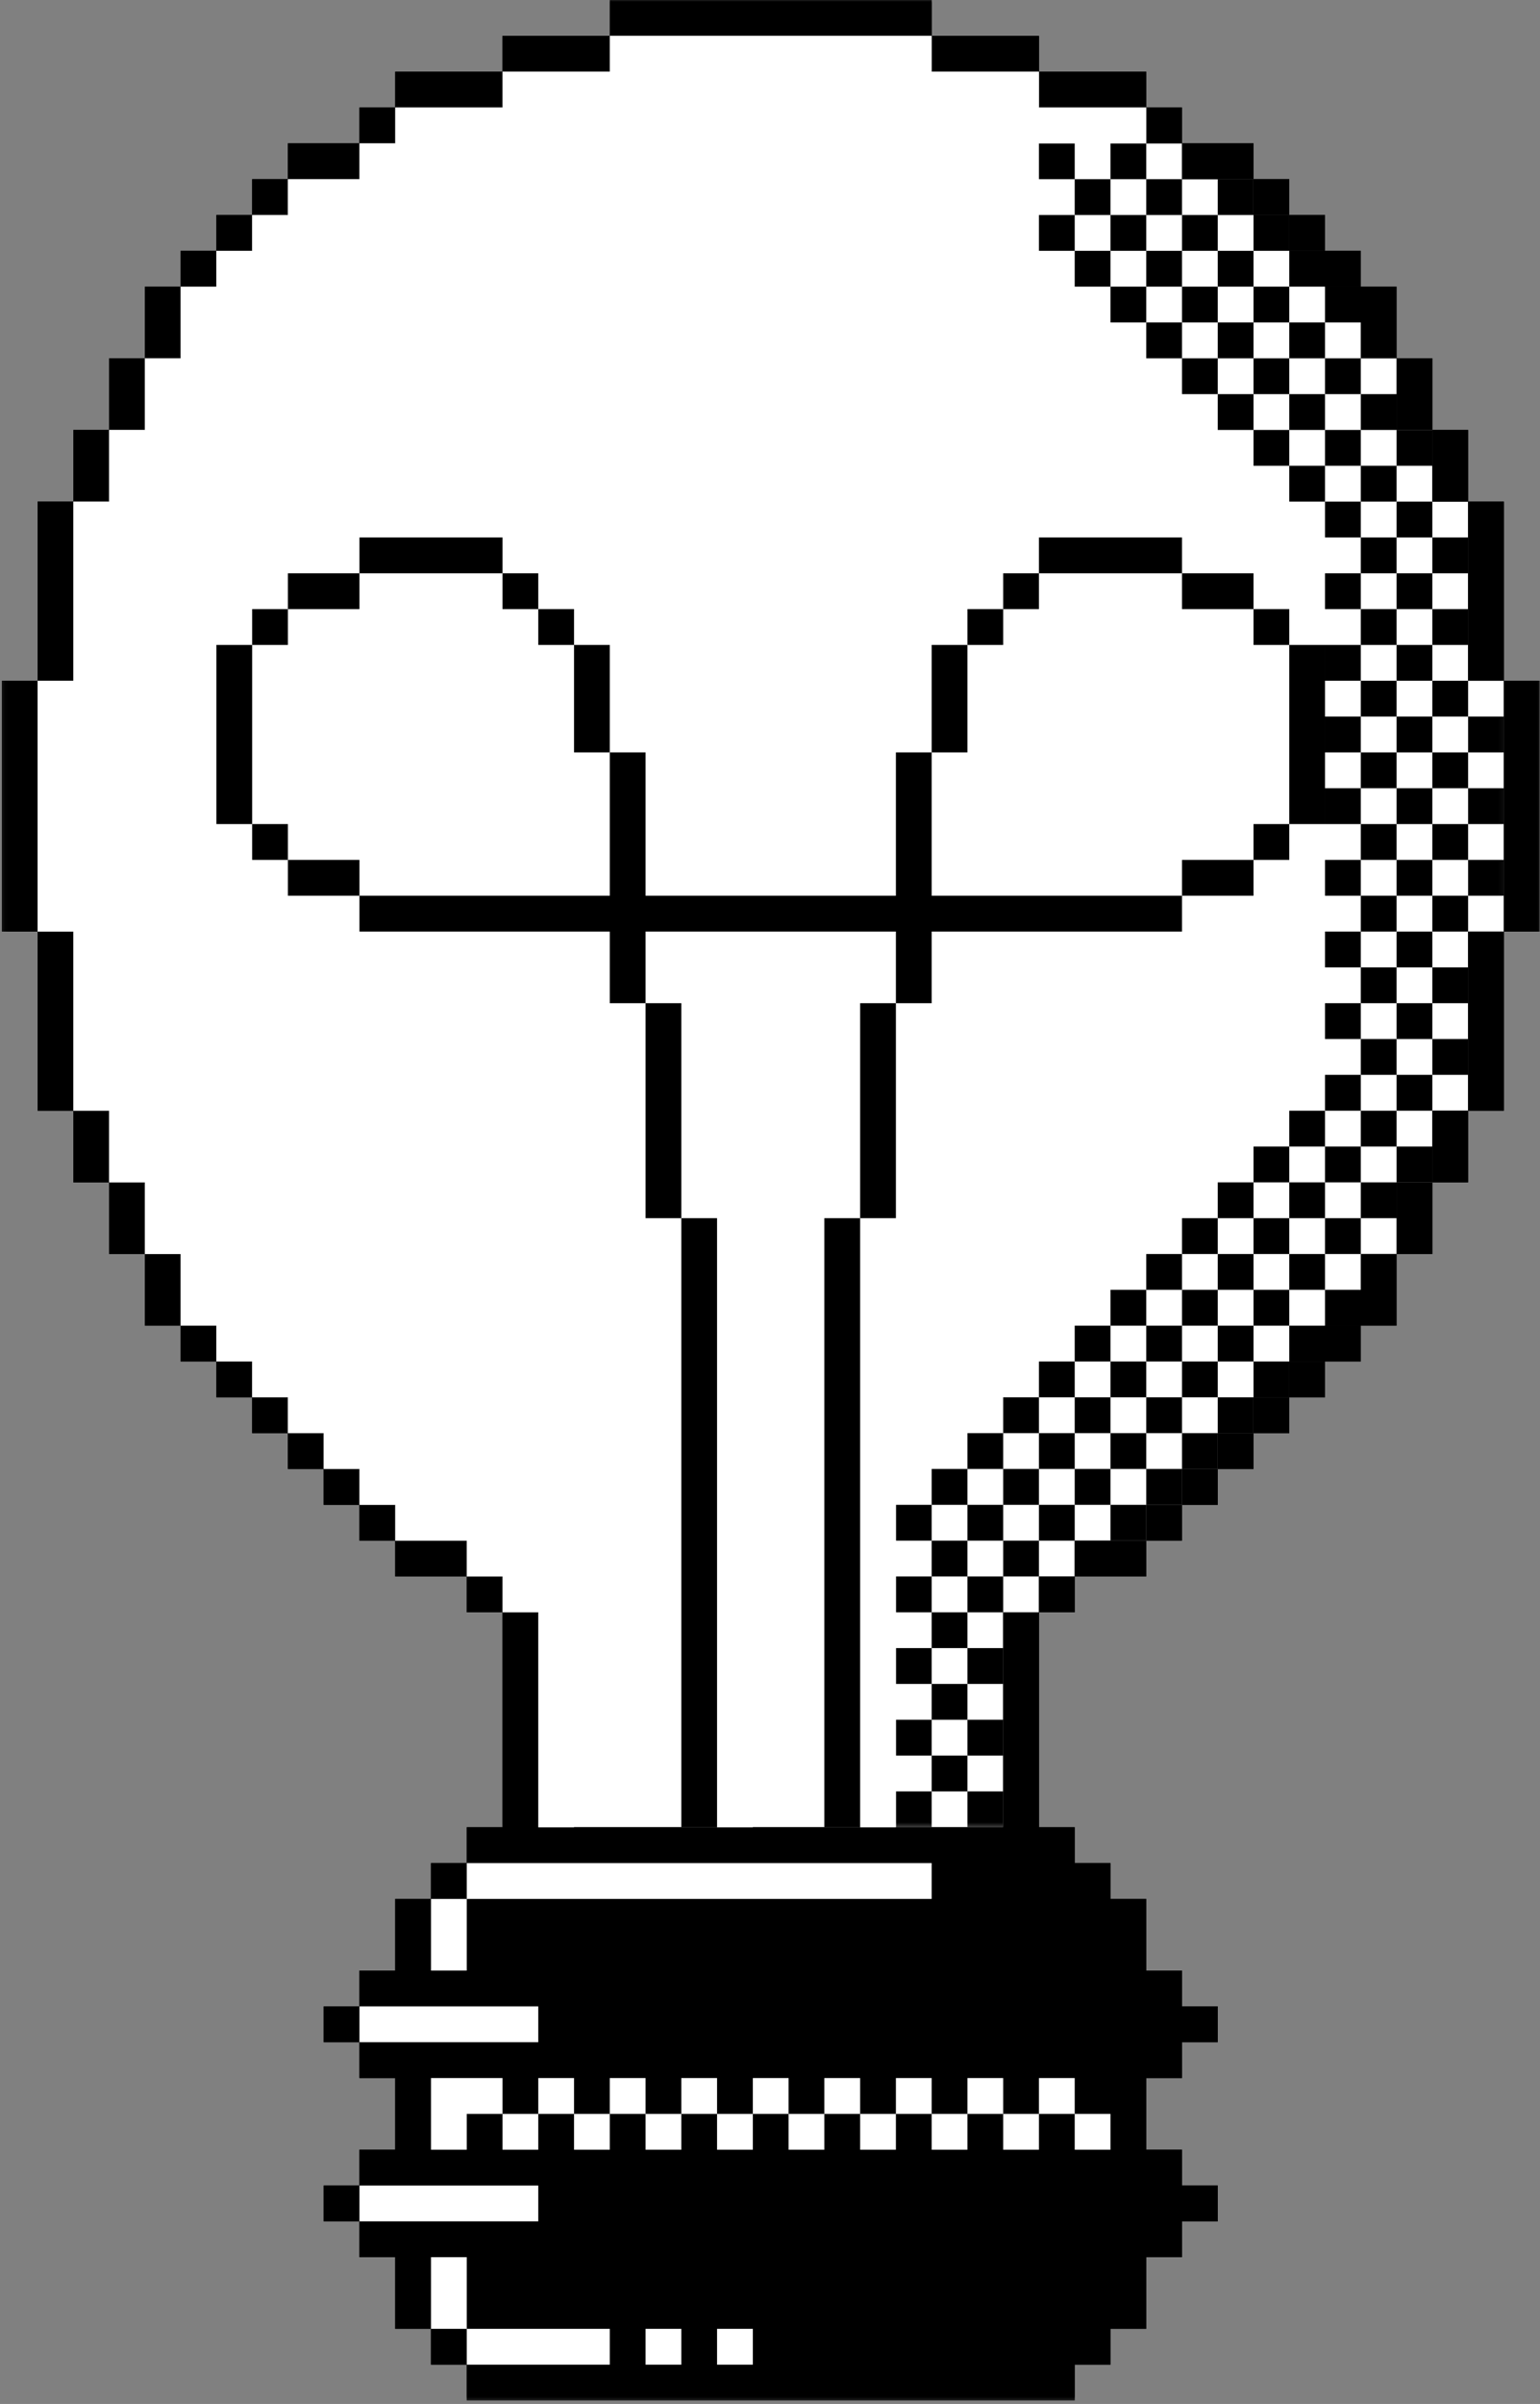<svg width="277" height="432" viewBox="0 0 277 432" fill="none" xmlns="http://www.w3.org/2000/svg">
<rect x="0" y="0" width="277" height="432" fill="#808080" stroke="none"/>
<mask id="mask0_2077_1237" style="mask-type:luminance" maskUnits="userSpaceOnUse" x="0" y="0" width="277" height="432">
<path d="M0.328 0H276.932V431.385H0.328V0Z" fill="white"/>
</mask>
<g mask="url(#mask0_2077_1237)">
<path d="M276.932 122.333V167.406H270.5V199.599H264.068V212.474H257.635V225.349H251.203V238.229H244.766V244.667H238.333V251.104H231.901V257.542H225.469V263.979H219.036V270.422H212.604V276.86H206.172V283.297H193.307V289.735H186.875V328.365H193.307V334.802H199.74V341.245H206.172V354.12H212.604V360.557H219.036V366.995H212.604V373.438H206.172V386.313H212.604V392.75H219.036V399.188H212.604V405.625H206.172V418.505H199.74V424.943H193.307V431.38H83.953V424.943H77.521V418.505H71.088V405.625H64.656V399.188H58.219V392.75H64.656V386.313H71.088V373.438H64.656V366.995H58.219V360.557H64.656V354.12H71.088V341.245H77.521V334.802H83.953V328.365H90.385V289.735H83.953V283.297H71.088V276.86H64.656V270.422H58.219V263.979H51.786V257.542H45.354V251.104H38.922V244.667H32.49V238.229H26.057V225.349H19.625V212.474H13.193V199.599H6.76V167.406H0.328V122.333H6.76V90.141H13.193V77.266H19.625V64.391H26.057V51.511H32.49V45.073H38.922V38.636H45.354V32.198H51.786V25.761H64.656V19.318H71.088V12.88H90.385V6.443H109.682V0.005H167.578V6.443H186.875V12.88H206.172V19.318H212.604V25.761H225.469V32.198H231.901V38.636H238.333V45.073H244.766V51.511H251.203V64.391H257.635V77.266H264.068V90.141H270.5V122.333H276.932Z" fill="black"/>
</g>
<path d="M199.74 341.245V354.12H77.521V341.245H83.953V334.802H193.307V341.245H199.74ZM64.656 360.557V366.995H212.604V360.557H64.656ZM77.521 373.438V386.313H199.74V373.438H77.521ZM64.656 392.75V399.188H212.604V392.75H64.656ZM77.521 405.625V418.505H83.953V424.943H193.307V418.505H199.74V405.625H77.521Z" fill="black"/>
<path d="M270.5 122.333V167.406H264.068V199.599H257.636V212.474H251.203V225.349H244.766V238.229H238.333V244.667H231.901V251.104H225.469V257.542H219.037V263.979H212.604V270.422H206.172V276.86H193.307V283.297H186.875V289.735H180.443V328.365H96.818V289.735H90.385V283.297H83.953V276.86H71.089V270.422H64.656V263.979H58.219V257.542H51.786V251.104H45.354V244.667H38.922V238.229H32.49V225.349H26.057V212.474H19.625V199.599H13.193V167.406H6.761V122.333H13.193V90.141H19.625V77.266H26.057V64.391H32.49V51.511H38.922V45.073H45.354V38.636H51.786V32.198H64.656V25.761H71.089V19.318H90.385V12.88H109.682V6.443H167.578V12.88H186.875V19.318H206.172V25.761H212.604V32.198H225.469V38.636H231.901V45.073H238.333V51.511H244.766V64.391H251.203V77.266H257.636V90.141H264.068V122.333H270.5Z" fill="white"/>
<mask id="mask1_2077_1237" style="mask-type:luminance" maskUnits="userSpaceOnUse" x="57" y="18" width="220" height="414">
<path d="M57.62 18.042H276.932V431.386H57.62V18.042Z" fill="white"/>
</mask>
<g mask="url(#mask1_2077_1237)">
<path d="M64.656 373.438H71.088V386.313H64.656V392.75H212.604V386.313H206.172V373.438H212.604V366.995H64.656V373.438ZM199.74 386.313H77.521V373.438H199.74V386.313ZM206.172 19.318V25.761H212.604V19.318H206.172ZM212.604 25.761V32.198H225.469V25.761H212.604ZM225.469 32.198V38.636H231.901V32.198H225.469ZM231.901 38.636V45.073H238.333V38.636H231.901ZM238.333 45.073V51.511H244.766V45.073H238.333ZM244.766 51.511V64.391H251.203V51.511H244.766ZM251.203 64.391V77.266H257.635V64.391H251.203ZM257.635 77.266V90.141H264.068V77.266H257.635ZM264.068 90.141V122.333H270.5V90.141H264.068ZM270.5 122.333V167.406H276.932V122.333H270.5ZM225.469 257.542H231.901V251.104H225.469V257.542ZM231.901 251.104H238.333V244.667H231.901V251.104ZM238.333 244.667H244.766V238.229H238.333V244.667ZM244.766 238.229H251.203V225.349H244.766V238.229ZM251.203 225.349H257.635V212.474H251.203V225.349ZM257.635 212.474H264.068V199.599H257.635V212.474ZM264.068 199.599H270.5V167.406H264.068V199.599ZM219.036 263.979H225.469V257.542H219.036V263.979ZM212.604 270.422H219.036V263.979H212.604V270.422ZM206.172 276.86H212.604V270.422H206.172V276.86ZM193.307 283.297H206.172V276.86H193.307V283.297ZM186.875 289.735H193.307V283.297H186.875V289.735ZM180.443 328.365H83.953V334.802H193.307V328.365H186.875V289.735H180.443V328.365ZM83.953 334.802H77.521V341.245H83.953V334.802ZM199.74 341.245V334.802H193.307V341.245H199.74ZM77.521 354.12V341.245H71.088V354.12H64.656V360.557H212.604V354.12H206.172V341.245H199.74V354.12H77.521ZM219.036 366.995V360.557H212.604V366.995H219.036ZM58.219 360.557V366.995H64.656V360.557H58.219ZM64.656 405.625H71.088V418.505H77.521V405.625H199.74V418.505H206.172V405.625H212.604V399.188H64.656V405.625ZM219.036 399.188V392.75H212.604V399.188H219.036ZM58.219 392.75V399.188H64.656V392.75H58.219ZM83.953 431.38H193.307V424.943H83.953V431.38ZM77.521 418.505V424.943H83.953V418.505H77.521ZM193.307 424.943H199.74V418.505H193.307V424.943Z" fill="black"/>
</g>
<mask id="mask2_2077_1237" style="mask-type:luminance" maskUnits="userSpaceOnUse" x="0" y="0" width="271" height="329">
<path d="M0.328 0H270.953V328.708H0.328V0Z" fill="white"/>
</mask>
<g mask="url(#mask2_2077_1237)">
<path d="M167.578 6.443H109.682V0.005H167.578V6.443ZM90.385 12.88H109.682V6.443H90.385V12.88ZM71.088 19.318H90.385V12.88H71.088V19.318ZM64.656 25.761H71.088V19.318H64.656V25.761ZM51.786 32.198H64.656V25.761H51.786V32.198ZM45.354 38.636H51.786V32.198H45.354V38.636ZM38.922 45.073H45.354V38.636H38.922V45.073ZM32.49 51.511H38.922V45.073H32.49V51.511ZM26.057 64.391H32.49V51.511H26.057V64.391ZM19.625 77.266H26.057V64.391H19.625V77.266ZM13.193 90.141H19.625V77.266H13.193V90.141ZM6.76 122.333H13.193V90.141H6.76V122.333ZM0.328 167.406H6.76V122.333H0.328V167.406ZM51.786 257.542V251.104H45.354V257.542H51.786ZM45.354 251.104V244.667H38.922V251.104H45.354ZM38.922 244.667V238.229H32.49V244.667H38.922ZM32.49 238.229V225.349H26.057V238.229H32.49ZM26.057 225.349V212.474H19.625V225.349H26.057ZM19.625 212.474V199.599H13.193V212.474H19.625ZM13.193 199.599V167.406H6.76V199.599H13.193ZM58.219 263.979V257.542H51.786V263.979H58.219ZM64.656 270.422V263.979H58.219V270.422H64.656ZM71.088 276.86V270.422H64.656V276.86H71.088ZM83.953 283.297V276.86H71.088V283.297H83.953ZM90.385 289.735V283.297H83.953V289.735H90.385ZM96.818 328.365V289.735H90.385V328.365H96.818ZM186.875 12.88V6.443H167.578V12.88H186.875ZM206.172 19.318V12.88H186.875V19.318H206.172ZM180.443 328.365V321.927H174.01V328.365H180.443ZM180.443 315.49V309.052H174.01V315.49H180.443ZM180.443 302.61V296.172H174.01V302.61H180.443ZM174.01 289.735H180.443V283.297H174.01V289.735ZM167.578 321.927H174.01V315.49H167.578V321.927ZM167.578 309.052H174.01V302.61H167.578V309.052ZM167.578 296.172H174.01V289.735H167.578V296.172ZM174.01 276.86H167.578V283.297H174.01V276.86ZM180.443 283.297H186.875V276.86H180.443V283.297ZM174.01 276.86H180.443V270.422H174.01V276.86ZM186.875 276.86H193.307V270.422H186.875V276.86ZM199.74 276.86H206.172V270.422H199.74V276.86ZM174.01 263.979H167.578V270.422H174.01V263.979ZM161.146 328.365H167.578V321.927H161.146V328.365ZM161.146 309.052V315.49H167.578V309.052H161.146ZM161.146 296.172V302.61H167.578V296.172H161.146ZM161.146 283.297V289.735H167.578V283.297H161.146ZM161.146 270.422V276.86H167.578V270.422H161.146ZM180.443 270.422H186.875V263.979H180.443V270.422ZM199.74 251.104H193.307V257.542H199.74V251.104ZM206.172 244.667H199.74V251.104H206.172V244.667ZM186.875 257.542V263.979H193.307V257.542H186.875ZM212.604 238.229H206.172V244.667H212.604V238.229ZM225.469 225.349H219.036V231.787H225.469V225.349ZM225.469 225.349H231.901V218.912H225.469V225.349ZM219.036 231.787H212.604V238.229H219.036V231.787ZM231.901 218.912H238.333V212.474H231.901V218.912ZM244.766 206.037H251.203V199.599H244.766V206.037ZM251.203 199.599H257.635V193.156H251.203V199.599ZM238.333 212.474H244.766V206.037H238.333V212.474ZM264.068 193.156V186.719H257.635V193.156H264.068ZM193.307 263.979V270.422H199.74V263.979H193.307ZM199.74 263.979H206.172V257.542H199.74V263.979ZM206.172 257.542H212.604V251.104H206.172V257.542ZM212.604 251.104H219.036V244.667H212.604V251.104ZM219.036 244.667H225.469V238.229H219.036V244.667ZM225.469 238.229H231.901V231.787H225.469V238.229ZM231.901 231.787H238.333V225.349H231.901V231.787ZM238.333 225.349H244.766V218.912H238.333V225.349ZM244.766 218.912H251.203V212.474H244.766V218.912ZM206.172 270.422H212.604V263.979H206.172V270.422ZM212.604 263.979H219.036V257.542H212.604V263.979ZM219.036 257.542H225.469V251.104H219.036V257.542ZM225.469 251.104H231.901V244.667H225.469V251.104ZM231.901 244.667H238.333V238.229H231.901V244.667ZM244.766 238.229V231.787H238.333V238.229H244.766ZM180.443 257.542H174.01V263.979H180.443V257.542ZM186.875 251.104H180.443V257.542H186.875V251.104ZM193.307 244.667H186.875V251.104H193.307V244.667ZM199.74 238.229H193.307V244.667H199.74V238.229ZM206.172 231.787H199.74V238.229H206.172V231.787ZM212.604 225.349H206.172V231.787H212.604V225.349ZM219.036 218.912H212.604V225.349H219.036V218.912ZM225.469 212.474H219.036V218.912H225.469V212.474ZM231.901 206.037H225.469V212.474H231.901V206.037ZM238.333 199.599H231.901V206.037H238.333V199.599ZM238.333 180.281V186.719H244.766V180.281H238.333ZM238.333 167.406V173.844H244.766V167.406H238.333ZM251.203 160.964H244.766V167.406H251.203V160.964ZM251.203 148.089H244.766V154.526H251.203V148.089ZM244.766 193.156H238.333V199.599H244.766V193.156ZM251.203 186.719H244.766V193.156H251.203V186.719ZM251.203 186.719H257.635V180.281H251.203V186.719ZM251.203 173.844H244.766V180.281H251.203V173.844ZM264.068 180.281V173.844H257.635V180.281H264.068ZM251.203 173.844H257.635V167.406H251.203V173.844ZM257.635 167.406H264.068V160.964H257.635V167.406ZM251.203 160.964H257.635V154.526H251.203V160.964ZM270.5 160.964V154.526H264.068V160.964H270.5ZM257.635 154.526H264.068V148.089H257.635V154.526ZM251.203 135.214H244.766V141.651H251.203V135.214ZM251.203 148.089H257.635V141.651H251.203V148.089ZM270.5 148.089V141.651H264.068V148.089H270.5ZM257.635 135.214V141.651H264.068V135.214H257.635ZM251.203 122.333H244.766V128.771H251.203V122.333ZM251.203 128.771V135.214H257.635V128.771H251.203ZM270.5 135.214V128.771H264.068V135.214H270.5ZM264.068 128.771V122.333H257.635V128.771H264.068ZM251.203 109.458H244.766V115.896H251.203V109.458ZM251.203 122.333H257.635V115.896H251.203V122.333ZM264.068 115.896V109.458H257.635V115.896H264.068ZM251.203 96.584H244.766V103.021H251.203V96.584ZM251.203 109.458H257.635V103.021H251.203V109.458ZM264.068 103.021V96.584H257.635V103.021H264.068ZM244.766 90.141H251.203V83.703H244.766V90.141ZM257.635 96.584V90.141H251.203V96.584H257.635ZM257.635 212.474V206.037H251.203V212.474H257.635ZM257.635 83.703V77.266H251.203V83.703H257.635ZM238.333 90.141V96.584H244.766V90.141H238.333ZM231.901 83.703V90.141H238.333V83.703H231.901ZM225.469 77.266V83.703H231.901V77.266H225.469ZM219.036 70.828V77.266H225.469V70.828H219.036ZM212.604 64.391V70.828H219.036V64.391H212.604ZM206.172 57.948V64.391H212.604V57.948H206.172ZM199.74 51.511V57.948H206.172V51.511H199.74ZM193.307 45.073V51.511H199.74V45.073H193.307ZM186.875 38.636V45.073H193.307V38.636H186.875ZM186.875 25.761V32.198H193.307V25.761H186.875ZM199.74 32.198H193.307V38.636H199.74V32.198ZM206.172 25.761H199.74V32.198H206.172V25.761ZM199.74 38.636V45.073H206.172V38.636H199.74ZM212.604 38.636V32.198H206.172V38.636H212.604ZM206.172 45.073V51.511H212.604V45.073H206.172ZM219.036 45.073V38.636H212.604V45.073H219.036ZM225.469 32.198H219.036V38.636H225.469V32.198ZM212.604 51.511V57.948H219.036V51.511H212.604ZM225.469 51.511V45.073H219.036V51.511H225.469ZM231.901 45.073V38.636H225.469V45.073H231.901ZM219.036 57.948V64.391H225.469V57.948H219.036ZM231.901 57.948V51.511H225.469V57.948H231.901ZM238.333 51.511V45.073H231.901V51.511H238.333ZM225.469 64.391V70.828H231.901V64.391H225.469ZM231.901 64.391H238.333V57.948H231.901V64.391ZM244.766 57.948V51.511H238.333V57.948H244.766ZM231.901 70.828V77.266H238.333V70.828H231.901ZM244.766 70.828V64.391H238.333V70.828H244.766ZM238.333 77.266V83.703H244.766V77.266H238.333ZM251.203 77.266V70.828H244.766V77.266H251.203ZM238.333 154.526V160.964H244.766V154.526H238.333ZM238.333 141.651V148.089H244.766V141.651H238.333ZM238.333 128.771V135.214H244.766V128.771H238.333ZM238.333 115.896V122.333H244.766V115.896H238.333ZM238.333 103.021V109.458H244.766V103.021H238.333Z" fill="black"/>
</g>
<path d="M96.818 328.365V289.735H103.25V328.365H96.818ZM96.818 289.735V283.297H90.385V289.735H96.818ZM90.385 283.297V276.86H83.953V283.297H90.385ZM83.953 276.86V270.422H71.089V276.86H83.953ZM71.089 270.422V263.979H64.656V270.422H71.089ZM64.656 263.979V257.542H58.219V263.979H64.656ZM58.219 257.542V251.104H51.786V257.542H58.219ZM51.786 251.104V244.667H45.354V251.104H51.786ZM45.354 244.667V238.229H38.922V244.667H45.354ZM38.922 238.229V225.349H32.49V238.229H38.922ZM32.49 225.349V212.474H26.057V225.349H32.49ZM26.057 212.474V199.599H19.625V212.474H26.057ZM19.625 199.599V167.406H13.193V199.599H19.625ZM13.193 122.333H19.625V90.141H13.193V122.333ZM6.761 167.406H13.193V122.333H6.761V167.406ZM19.625 90.141H26.057V77.266H19.625V90.141ZM26.057 77.266H32.49V64.391H26.057V77.266ZM32.49 64.391H38.922V51.511H32.49V64.391ZM38.922 51.511H45.354V45.073H38.922V51.511ZM45.354 45.073H51.786V38.636H45.354V45.073ZM51.786 38.636H64.656V32.198H51.786V38.636ZM64.656 32.198H71.089V25.761H64.656V32.198ZM71.089 25.761H90.385V19.318H71.089V25.761ZM90.385 19.318H109.682V12.88H90.385V19.318ZM109.682 6.443V12.88H167.578V6.443H109.682ZM167.578 12.88V19.318H186.875V12.88H167.578ZM186.875 25.761H206.172V19.318H186.875V25.761ZM83.953 341.245H167.578V334.802H83.953V341.245ZM77.521 354.12H83.953V341.245H77.521V354.12ZM64.656 366.995H96.818V360.557H64.656V366.995ZM96.818 392.75H64.656V399.188H96.818V392.75ZM77.521 405.625V418.505H83.953V405.625H77.521ZM83.953 424.943H109.682V418.505H83.953V424.943ZM116.115 424.943H122.547V418.505H116.115V424.943ZM128.979 424.943H135.412V418.505H128.979V424.943ZM135.412 328.365V218.912H128.979V328.365H135.412ZM122.547 180.281V218.912H128.979V180.281H122.547ZM116.115 167.406V180.281H122.547V167.406H116.115ZM122.547 160.964V135.214H116.115V160.964H122.547ZM116.115 135.214V115.896H109.682V135.214H116.115ZM109.682 115.896V109.458H103.25V115.896H109.682ZM103.25 109.458V103.021H96.818V109.458H103.25ZM90.385 96.584V103.021H96.818V96.584H90.385ZM64.656 109.458H51.786V115.896H64.656V109.458ZM45.354 115.896V148.089H51.786V115.896H45.354ZM51.786 148.089V154.526H64.656V148.089H51.786ZM109.682 160.964V154.526H64.656V160.964H109.682ZM71.089 103.021H64.656V109.458H71.089V103.021ZM193.307 103.021H186.875V109.458H193.307V103.021ZM186.875 109.458H180.443V115.896H186.875V109.458ZM180.443 115.896H174.011V135.214H180.443V115.896ZM174.011 135.214H167.578V160.964H174.011V135.214ZM167.578 180.281H174.011V167.406H167.578V180.281ZM161.146 218.912H167.578V180.281H161.146V218.912ZM154.714 328.365H161.146V218.912H154.714V328.365ZM212.604 167.406H225.469V160.964H212.604V167.406ZM225.469 160.964H231.901V154.526H225.469V160.964ZM231.901 154.526H238.333V148.089H231.901V154.526ZM231.901 109.458V115.896H238.333V109.458H231.901ZM225.469 103.021V109.458H231.901V103.021H225.469ZM212.604 96.584V103.021H225.469V96.584H212.604ZM83.953 373.438H77.521V386.313H83.953V379.875H90.385V373.438H83.953ZM96.818 373.438V379.875H103.25V373.438H96.818ZM109.682 373.438V379.875H116.115V373.438H109.682ZM122.547 373.438V379.875H128.979V373.438H122.547ZM135.412 373.438V379.875H141.844V373.438H135.412ZM148.276 373.438V379.875H154.714V373.438H148.276ZM161.146 373.438V379.875H167.578V373.438H161.146ZM174.011 373.438V379.875H180.443V373.438H174.011ZM186.875 373.438V379.875H193.307V373.438H186.875ZM90.385 386.313H96.818V379.875H90.385V386.313ZM103.25 386.313H109.682V379.875H103.25V386.313ZM116.115 386.313H122.547V379.875H116.115V386.313ZM128.979 386.313H135.412V379.875H128.979V386.313ZM141.844 386.313H148.276V379.875H141.844V386.313ZM154.714 386.313H161.146V379.875H154.714V386.313ZM167.578 386.313H174.011V379.875H167.578V386.313ZM180.443 386.313H186.875V379.875H180.443V386.313ZM193.307 386.313H199.74V379.875H193.307V386.313Z" fill="white"/>
<path d="M122.547 328.364V218.911H128.979V328.364H122.547ZM122.547 218.911V180.281H116.115V218.911H122.547ZM109.682 135.213V115.896H103.25V135.213H109.682ZM103.25 115.896V109.458H96.818V115.896H103.25ZM96.818 109.458V103.021H90.385V109.458H96.818ZM90.385 96.583H64.656V103.021H90.385V96.583ZM64.656 103.021H51.786V109.458H64.656V103.021ZM51.786 109.458H45.354V115.896H51.786V109.458ZM38.922 115.896V148.088H45.354V115.896H38.922ZM45.354 148.088V154.526H51.786V148.088H45.354ZM51.786 154.526V160.963H64.656V154.526H51.786ZM148.276 328.364H154.714V218.911H148.276V328.364ZM154.714 218.911H161.146V180.281H154.714V218.911ZM167.578 135.213H161.146V160.963H116.115V135.213H109.682V160.963H64.656V167.406H109.682V180.281H116.115V167.406H161.146V180.281H167.578V167.406H212.604V160.963H167.578V135.213ZM174.01 115.896H167.578V135.213H174.01V115.896ZM180.443 109.458H174.01V115.896H180.443V109.458ZM186.875 103.021H180.443V109.458H186.875V103.021ZM212.604 96.583H186.875V103.021H212.604V96.583ZM225.469 109.458V103.021H212.604V109.458H225.469ZM231.901 115.896V109.458H225.469V115.896H231.901ZM231.901 115.896V148.088H238.333V115.896H231.901ZM225.469 154.526H231.901V148.088H225.469V154.526ZM212.604 160.963H225.469V154.526H212.604V160.963Z" fill="black"/>
</svg>
